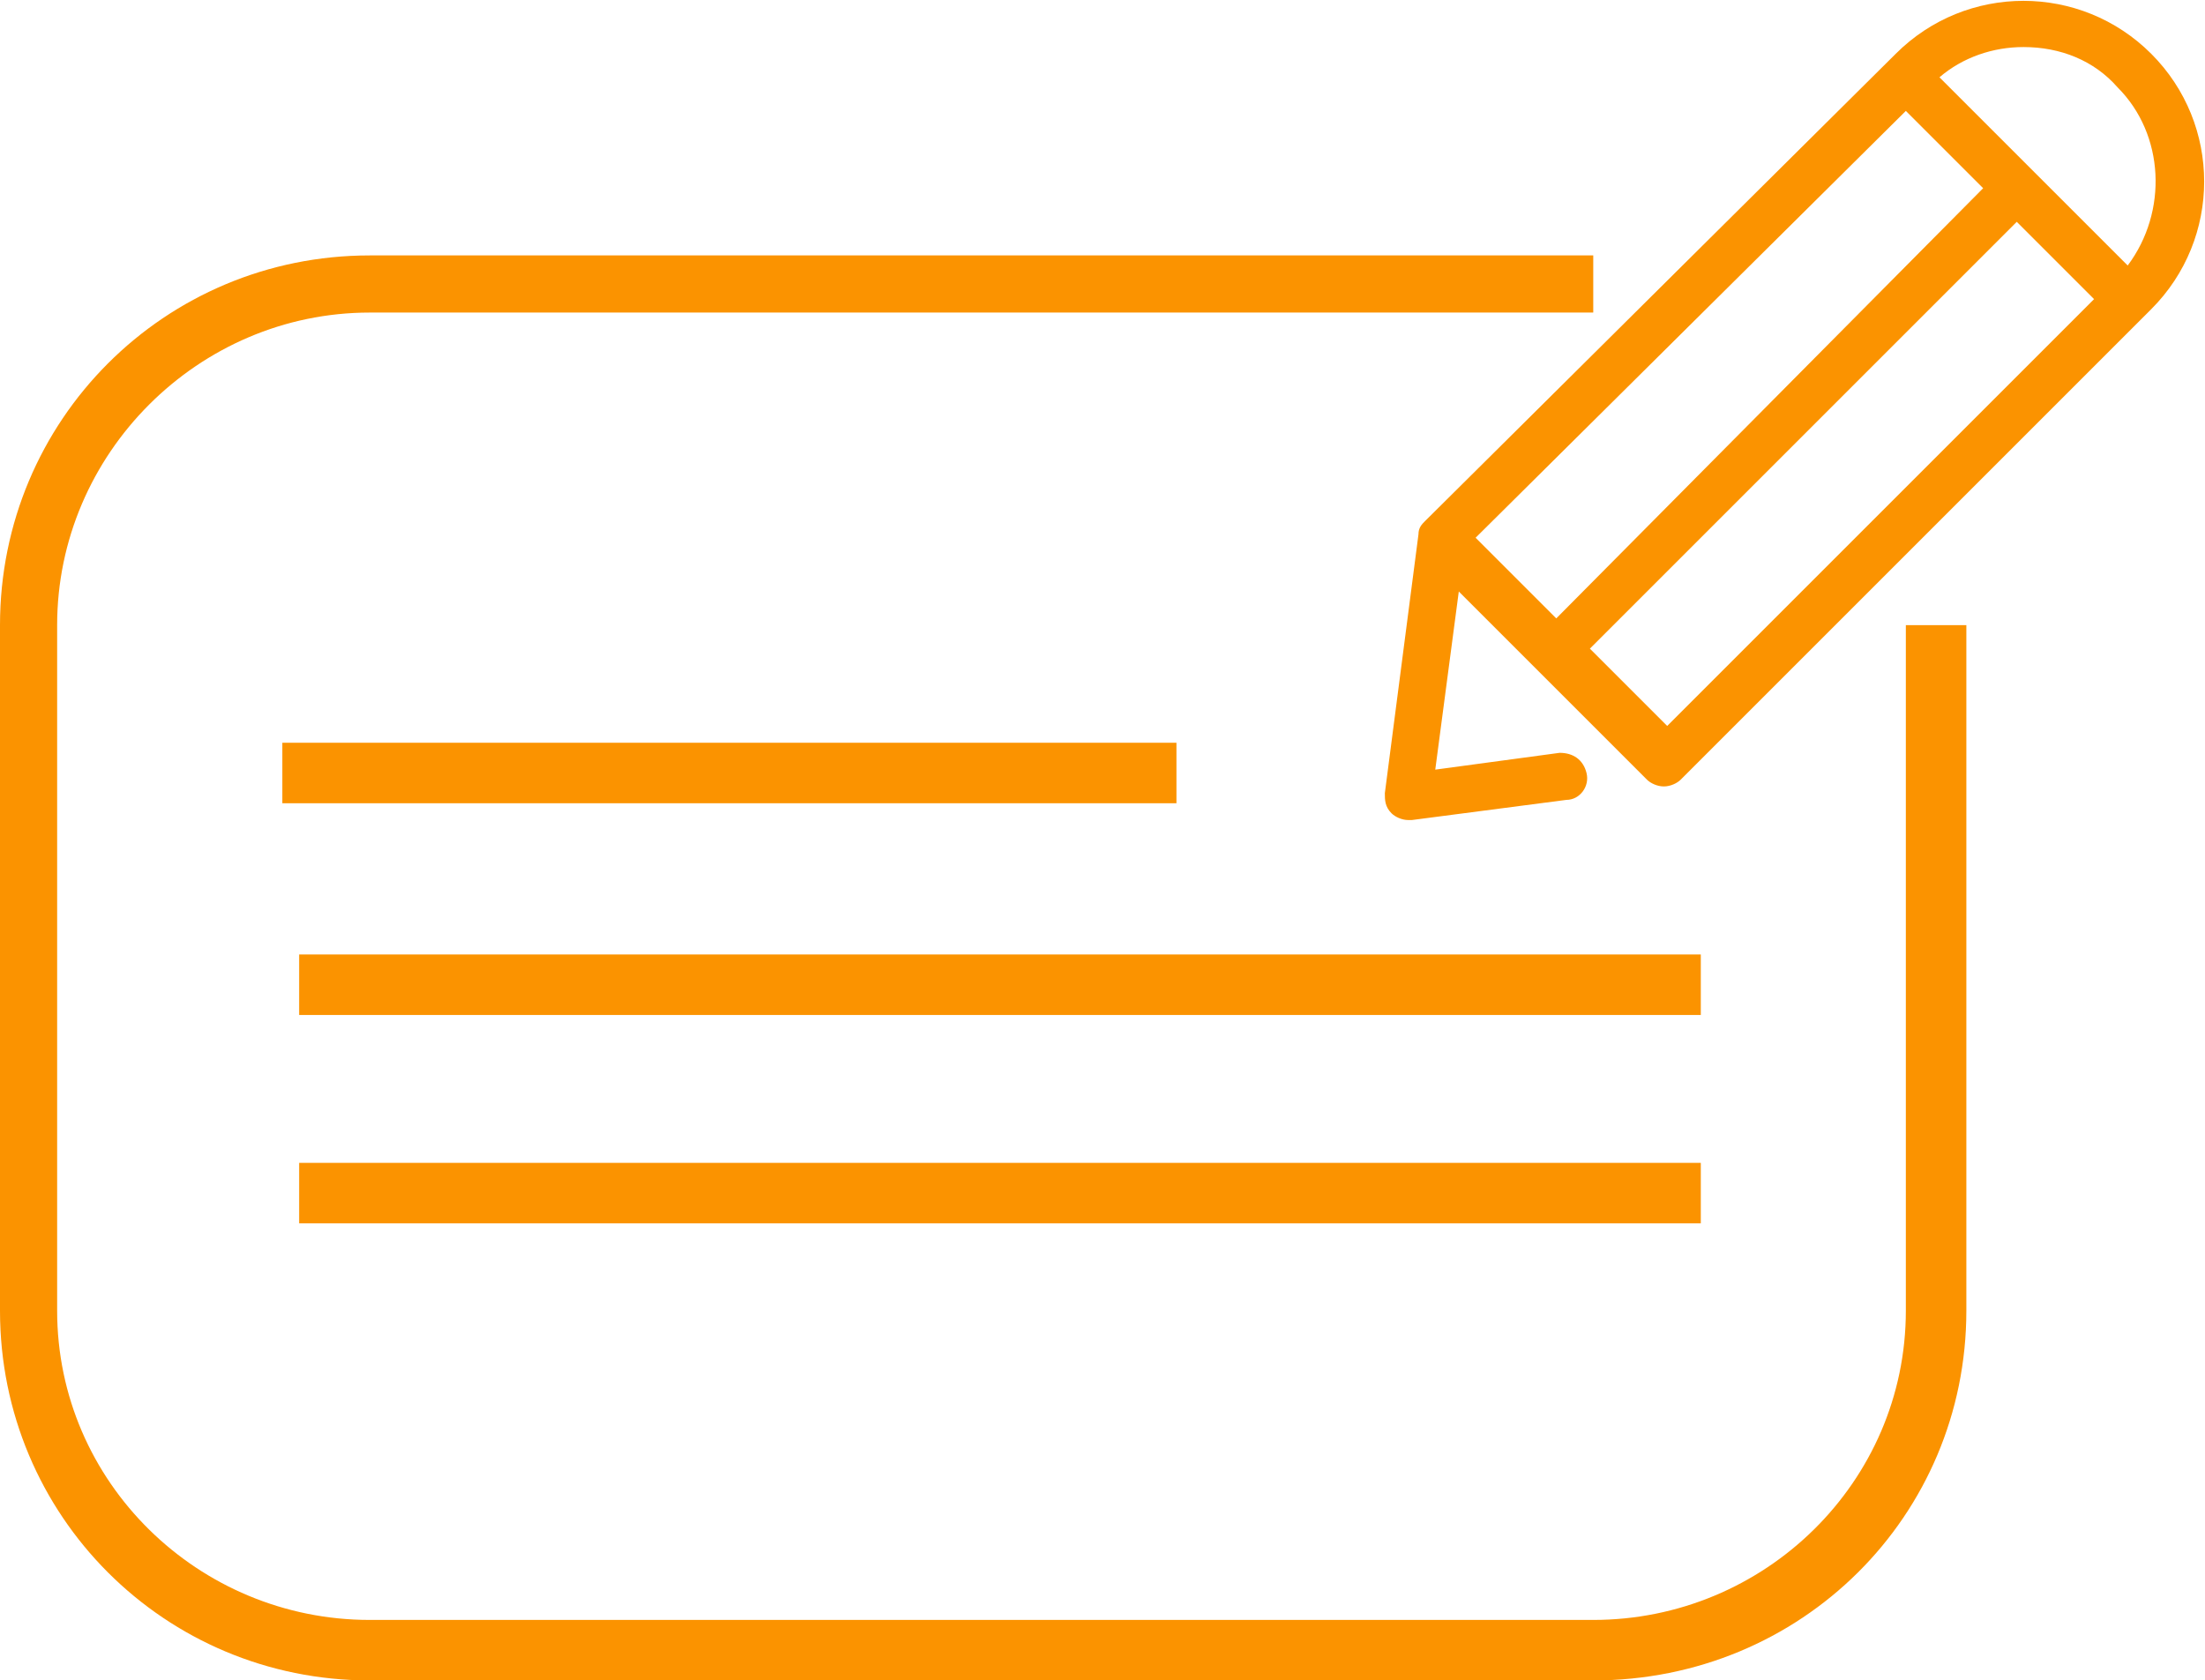 <?xml version="1.0" encoding="utf-8"?>
<!-- Generator: Adobe Illustrator 23.0.0, SVG Export Plug-In . SVG Version: 6.00 Build 0)  -->
<svg version="1.1" id="Layer_1" xmlns="http://www.w3.org/2000/svg" xmlns:xlink="http://www.w3.org/1999/xlink" x="0px" y="0px"
	 viewBox="0 0 65.6 50" style="enable-background:new 0 0 65.6 50;" xml:space="preserve">
<style type="text/css">
	.st0{fill:#FB9300;}
</style>
<title>menu-2</title>
<g>
	<g id="Layer_1-2">
		<path class="st0" d="M47.4,50H11C4.9,50,0,45.1,0,39V18.6c0-6.1,4.9-11,11-11h36.4v1.7H11c-5.1,0-9.3,4.2-9.3,9.3V39
			c0,5.1,4.2,9.2,9.3,9.2h36.4c5.1,0,9.3-4.1,9.3-9.2V18.6h1.8V39C58.5,45.1,53.6,50,47.4,50C47.5,50,47.5,50,47.4,50z"/>
		<path class="st0" d="M64,1.6c-2.1-2.1-5.5-2.1-7.6,0c0,0,0,0,0,0l-14,13.9c-0.1,0.1-0.2,0.2-0.2,0.4l-1,7.7c0,0.2,0,0.4,0.2,0.6
			c0.1,0.1,0.3,0.2,0.5,0.2H42l4.6-0.6c0.4,0,0.7-0.4,0.6-0.8c0,0,0,0,0,0c-0.1-0.4-0.4-0.6-0.8-0.6l-3.7,0.5l0.7-5.3l5.6,5.6
			c0.1,0.1,0.3,0.2,0.5,0.2c0.2,0,0.4-0.1,0.5-0.2L64,9.2C66.1,7.1,66.1,3.7,64,1.6C64,1.6,64,1.6,64,1.6z M56.7,3.3L59,5.6
			L46.3,18.4L43.9,16L56.7,3.3z M49.6,21.6l-2.3-2.3L60,6.6l2.3,2.3L49.6,21.6z M63.3,7.9l-5.6-5.6c0.7-0.6,1.6-0.9,2.5-0.9
			c1.1,0,2.1,0.4,2.8,1.2C64.4,4,64.5,6.3,63.3,7.9L63.3,7.9z"/>
		<rect x="8.4" y="22.1" class="st0" width="26.6" height="1.8"/>
		<rect x="8.9" y="28.4" class="st0" width="41.7" height="1.8"/>
		<rect x="8.9" y="34.6" class="st0" width="41.7" height="1.8"/>
	</g>
</g>
</svg>
